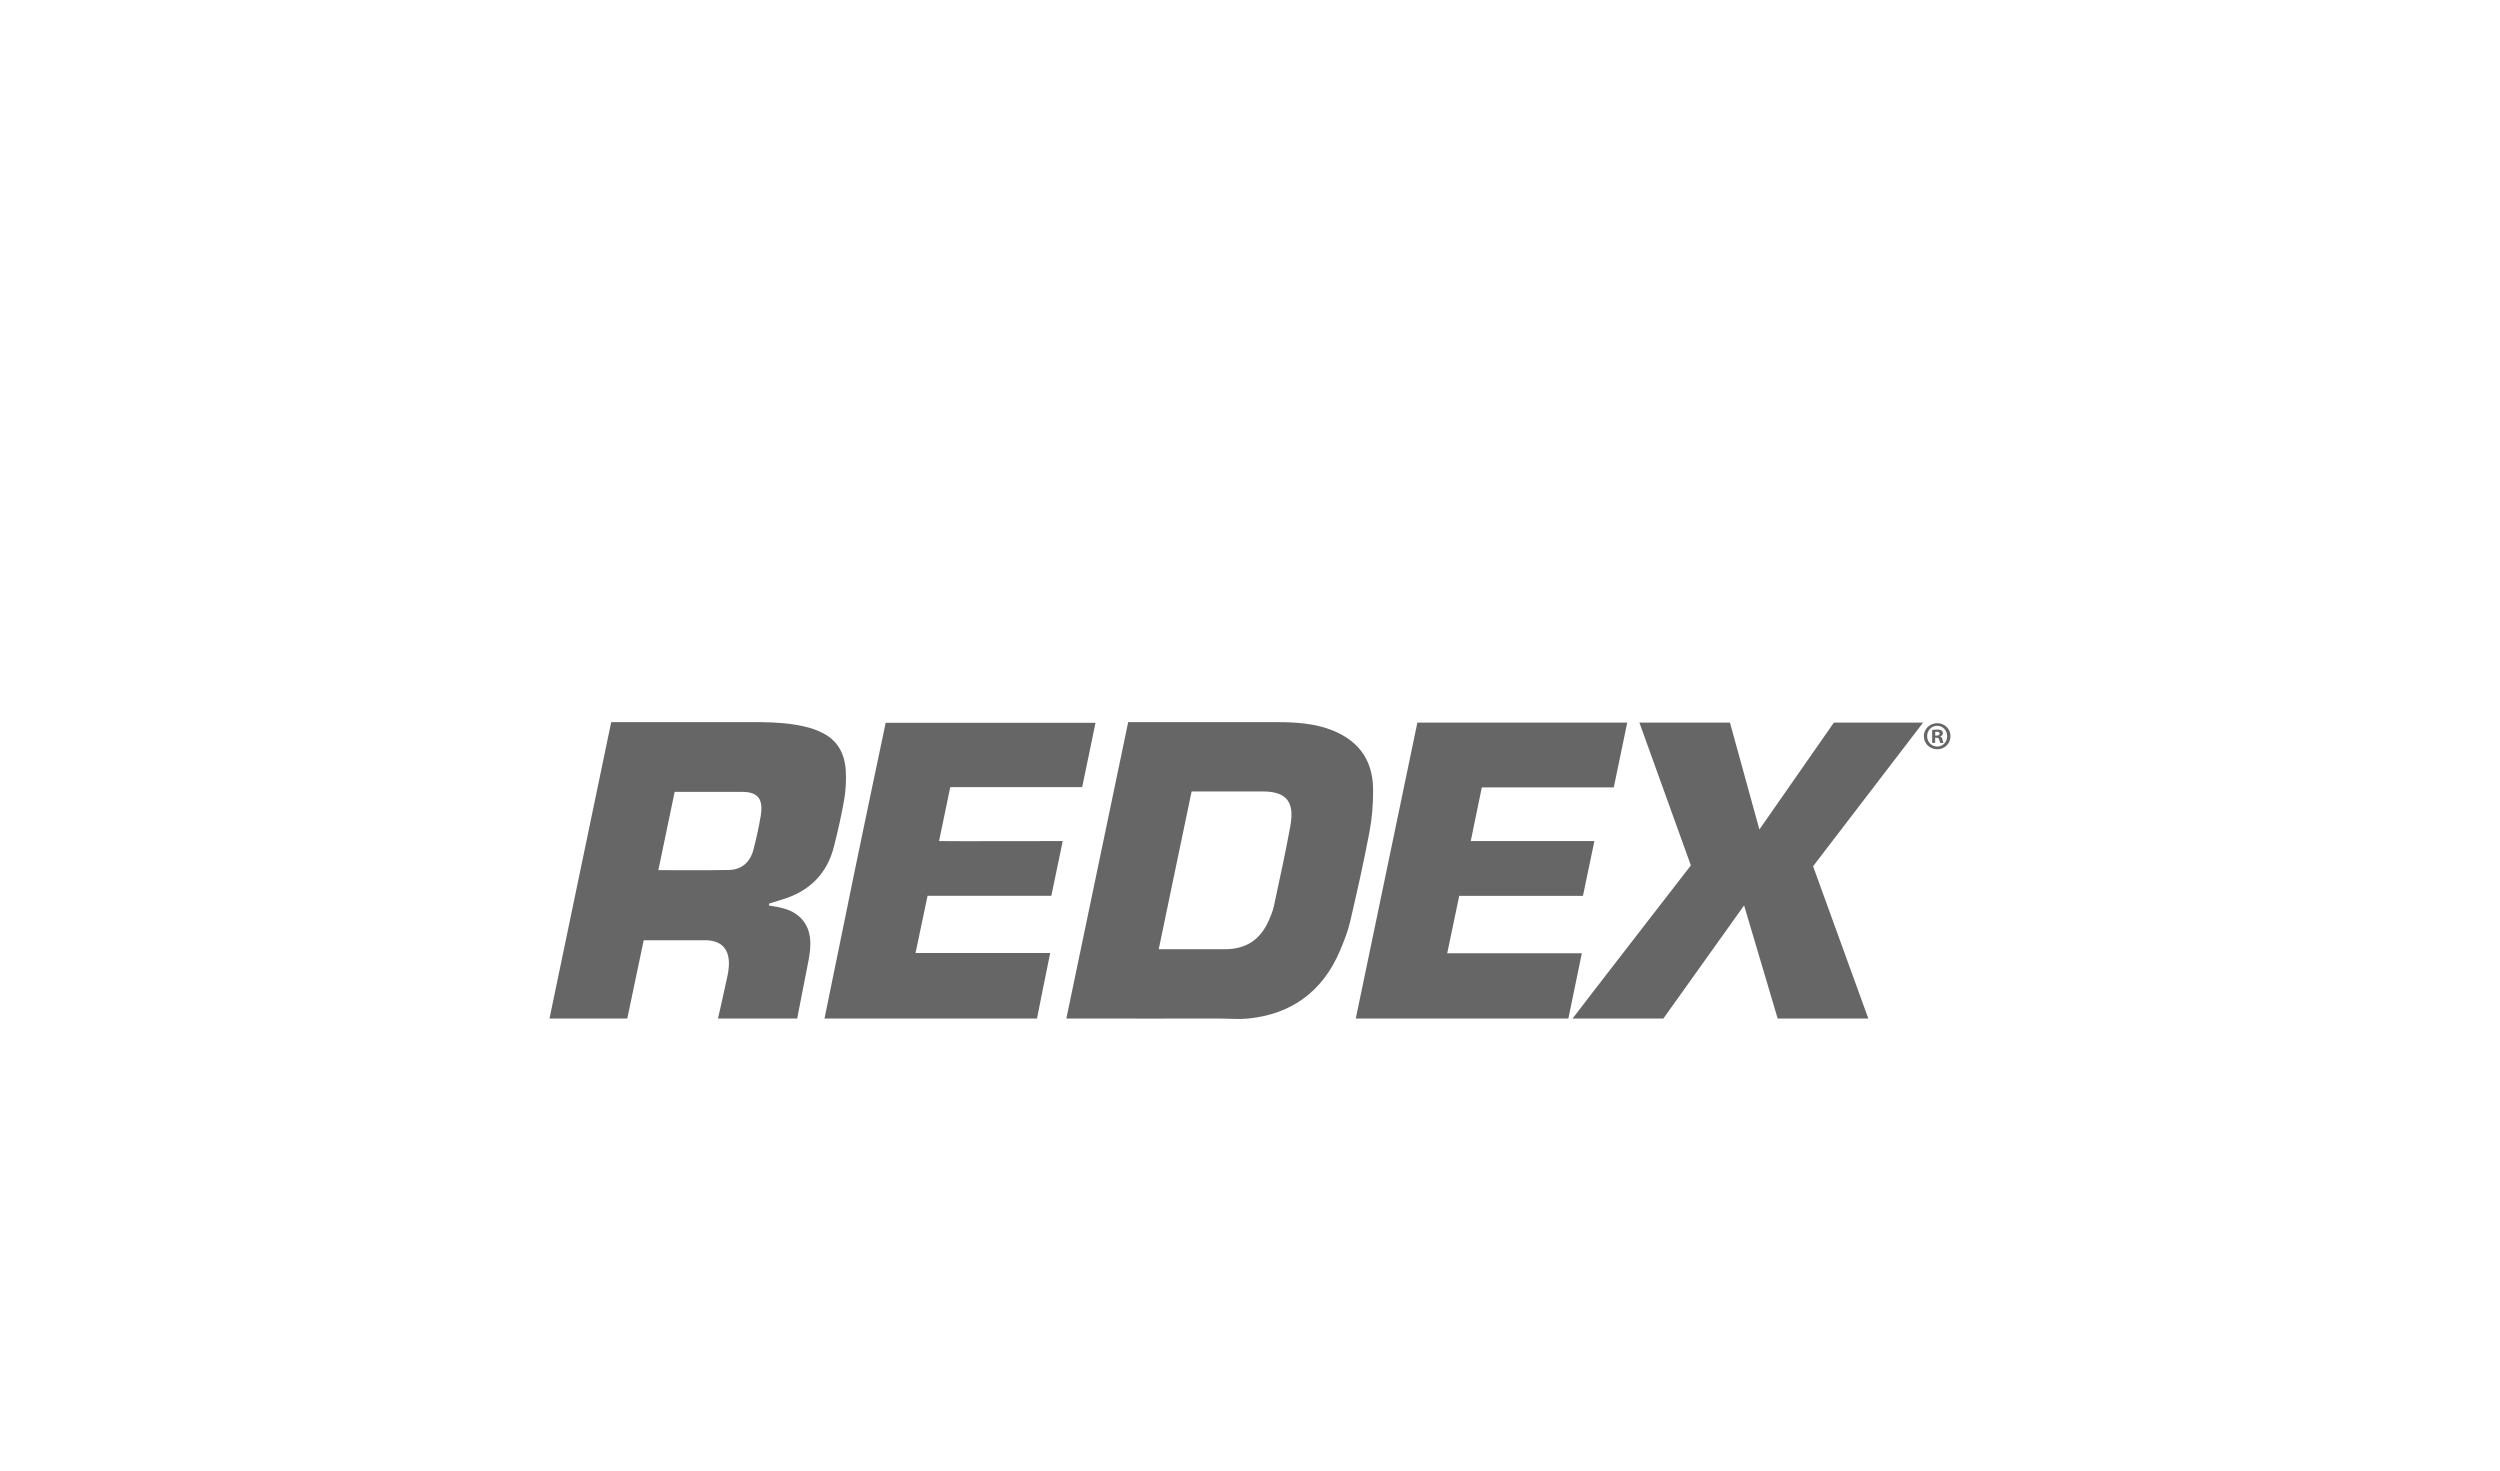 <?xml version="1.0" encoding="utf-8"?>
<!-- Generator: Adobe Illustrator 15.1.0, SVG Export Plug-In . SVG Version: 6.00 Build 0)  -->
<!DOCTYPE svg PUBLIC "-//W3C//DTD SVG 1.1//EN" "http://www.w3.org/Graphics/SVG/1.1/DTD/svg11.dtd">
<svg version="1.1" xmlns="http://www.w3.org/2000/svg" xmlns:xlink="http://www.w3.org/1999/xlink" x="0px" y="0px" width="595px"
	 height="350px" viewBox="-734 0 595 350" enable-background="new -734 0 595 350" xml:space="preserve">
<g id="Layer_1">
	<g>
		<path fill="#666666" d="M443.637,166.966c0.788,0,2.015,0.117,2.015-1.031c0-0.85-0.763-0.955-1.459-0.955H442.6v1.986H443.637z
			 M446.285,170.112h-0.842l-1.598-2.603H442.6v2.603h-0.726v-5.675h2.488c0.464,0,0.939,0,1.363,0.312
			c0.413,0.231,0.658,0.749,0.645,1.21c0,1.124-0.798,1.533-1.776,1.55L446.285,170.112z M439.463,167.289
			c0,2.397,1.922,4.305,4.305,4.305c2.387,0,4.281-1.907,4.281-4.305c0-2.375-1.895-4.294-4.281-4.294
			C441.385,162.995,439.463,164.915,439.463,167.289 M448.811,167.276c0,2.823-2.26,5.063-5.043,5.063
			c-2.797,0-5.067-2.241-5.067-5.063c0-2.786,2.271-5.03,5.067-5.03C446.551,162.246,448.811,164.49,448.811,167.276"/>
		<path fill="#666666" d="M163.349,209.058l-0.021,33.333H146.19v-95.284h25.858c5.771,0,9.928,0.125,12.5,1.889
			c3.847,2.639,3.583,6.153,3.583,8.699v40.767c0,2.543,0.264,6.055-3.583,8.69c-2.572,1.773-6.729,1.906-12.5,1.906H163.349z
			 M170.317,163.655c0-2.733-2.19-3.232-3.389-3.232h-3.579v35.276c0,0,2.382,0.001,3.579,0.001c1.199,0,3.389-0.502,3.389-3.233
			V163.655z"/>
		<path fill="#666666" d="M294.381,214.648v16.54c0,2.936,0.306,6.98-4.118,10.015c-2.975,2.025-7.75,2.166-14.399,2.166
			c-6.638,0-11.418-0.141-14.385-2.166c-4.427-3.034-4.124-7.079-4.124-10.015v-14.764h15.622v12.73c0,0-0.065,1.837,2.849,1.837
			c2.913,0,2.932-1.837,2.932-1.837v-10.463c0,0,0.568-3.837-11.145-9.295c-10.729-5.077-10.257-11.791-10.257-11.791v-13.342
			c0-2.925-0.304-6.969,4.124-10.007c2.967-2.038,7.747-2.177,14.385-2.177c6.649,0,11.424,0.139,14.399,2.177
			c4.424,3.039,4.118,7.083,4.118,10.007v10.78h-15.624v-9.794c0,0-0.038-1.913-2.898-1.913c-2.861,0-2.882,1.913-2.882,1.913v6.843
			c0,2.875,2.943,5.204,12.238,9.993C294.493,206.864,294.381,211.75,294.381,214.648"/>
		<path fill="#666666" d="M317.033,172.662h5.139v12.075h-5.139v42.73c0,2.595,3.024,2.894,5.08,2.894V242.6H308.82
			c-3.167-0.037-6.1-2.076-7.446-5.044c-1.009-2.144-0.9-4.778-1.005-7.308v-45.512h-4.416v-12.075h4.416v-16.074h16.664V172.662z"
			/>
		<path fill="#666666" d="M386.414,185.735c0,0-0.01-1.81-2.818-1.81c-2.81,0-2.809,1.81-2.809,1.81v56.655h-16.14v-69.942h14.821
			v3.293c0,0.283,0.223,0.17,0.223,0.17c3.061-1.995,6.45-3.39,10.275-3.712c4.508-0.322,9.285,0.588,11.332,4.619
			c0.705,1.668,1.024,3.202,1.024,5.485v60.086h-15.909V185.735z"/>
		<path fill="#666666" d="M324.101,183.954c0-2.929-0.298-6.973,4.133-10.005c2.978-2.04,7.751-2.174,14.398-2.174
			c6.648,0,11.419,0.135,14.377,2.174c4.419,3.033,4.141,7.077,4.141,10.005v46.929c0,2.929,0.278,6.969-4.141,10
			c-2.958,2.051-7.729,2.188-14.377,2.188c-6.647,0-11.421-0.138-14.398-2.188c-4.431-3.031-4.133-7.071-4.133-10V183.954z
			 M345.506,184.936c0,0-0.096-1.885-2.932-1.885c-2.835,0-2.833,1.885-2.833,1.885v43.9c0,0,0.018,1.895,2.858,1.895
			c2.842,0,2.906-1.895,2.906-1.895V184.936z"/>
		<path fill="#666666" d="M442.881,216.424v14.457c0,2.932,0.307,6.971-4.118,10.003c-2.978,2.048-7.745,2.188-14.398,2.188
			c-6.64,0-11.417-0.141-14.387-2.188c-4.432-3.032-4.134-7.071-4.134-10.003v-46.925c0-2.932-0.298-6.975,4.134-10.007
			c2.97-2.038,7.747-2.176,14.387-2.176c6.653,0,11.421,0.138,14.398,2.176c4.425,3.033,4.118,7.076,4.118,10.007v25.315h-21.406
			v19.566c0,0,0.016,1.895,2.878,1.895s2.904-1.895,2.904-1.895v-12.414H442.881z M427.257,198.028v-13.092
			c0,0-0.077-1.886-2.938-1.886c-2.86,0-2.844,1.886-2.844,1.886v13.092H427.257z"/>
		<path fill="#666666" d="M215.705,172.33c-3.645-0.295-7.083,1.285-9.559,3.652c0,0-0.242,0.254-0.242-0.102v-3.448h-15.663v69.958
			h16.82v-50.124c0-1.151,0.214-3.227,1.342-4.302c1.771-1.932,4.699-1.685,7.191-1.771c0.252,0,0.437-0.043,0.437-0.271v-13.058
			C216.031,172.521,216.025,172.374,215.705,172.33"/>
		<path fill="#666666" d="M254.52,216.424h-15.618v12.414c0,0,0.014,1.895-2.916,1.895c-2.929,0-2.869-1.895-2.869-1.895v-19.567
			h21.403v-25.314c0-2.931,0.308-6.975-4.118-10.008c-2.971-2.038-7.749-2.174-14.389-2.174c-6.652,0-11.421,0.136-14.391,2.174
			c-4.435,3.033-4.131,7.077-4.131,10.008v46.927c0,2.93-0.304,6.969,4.131,10.002c2.97,2.049,7.739,2.188,14.391,2.188
			c6.64,0,11.417-0.139,14.389-2.188c4.426-3.033,4.118-7.072,4.118-10.002V216.424z M236.003,183.051
			c2.893,0,2.898,1.883,2.898,1.883v13.053h-5.785v-13.053C233.116,184.934,233.111,183.051,236.003,183.051"/>
	</g>
	<g>
		<path fill="#666666" d="M-272.23,175.297v-0.04c0.374-0.11,0.638-0.374,0.638-0.712c0-0.301-0.129-0.547-0.3-0.68
			c-0.227-0.129-0.489-0.227-1.073-0.227c-0.51,0-0.903,0.042-1.184,0.098v3.084h0.713v-1.24h0.34c0.393,0,0.582,0.149,0.637,0.486
			c0.096,0.362,0.154,0.644,0.247,0.754h0.772c-0.077-0.11-0.131-0.3-0.227-0.771C-271.759,175.639-271.93,175.412-272.23,175.297
			 M-273.076,175.071h-0.341v-0.886c0.076-0.019,0.206-0.037,0.396-0.037c0.453,0,0.659,0.19,0.659,0.473
			C-272.362,174.94-272.684,175.071-273.076,175.071"/>
		<path fill="#666666" d="M-272.947,172.116c-1.766,0-3.18,1.376-3.18,3.086c0,1.754,1.414,3.128,3.18,3.128
			c1.79,0,3.163-1.374,3.163-3.128C-269.784,173.492-271.157,172.116-272.947,172.116 M-272.929,177.667
			c-1.393,0-2.41-1.092-2.41-2.465c0-1.353,1.018-2.462,2.392-2.462c1.376,0,2.372,1.109,2.372,2.481
			C-270.575,176.575-271.571,177.667-272.929,177.667"/>
		<path fill="#666666" d="M-444.156,242.409c2.41-0.008,4.834,0.237,7.232,0c10.202-1.012,17.685-6.358,21.817-16.088
			c0.955-2.254,1.875-4.559,2.431-6.933c1.652-7.085,3.247-14.194,4.602-21.344c0.625-3.306,0.894-6.732,0.875-10.097
			c-0.037-7.506-3.903-12.203-10.915-14.569c-3.445-1.161-7.506-1.497-11.351-1.502c-11.156-0.006-22.318-0.003-33.475-0.003h-2.554
			c-4.92,23.578-9.788,46.902-14.715,70.535h3.078C-466.138,242.409-455.147,242.444-444.156,242.409 M-450.4,188.368h17.266
			c5.465,0.106,7.241,2.643,6.241,8.187c-1.155,6.414-2.57,12.779-3.933,19.152c-0.245,1.147-0.713,2.257-1.184,3.335
			c-1.997,4.555-5.362,6.849-10.366,6.875c-4.498,0.023-15.847,0-15.847,0C-455.566,213.208-450.4,188.368-450.4,188.368"/>
		<path fill="#666666" d="M-580.796,223.777h14.73c3.898,0.063,5.758,2.199,5.532,6.173c-0.046,0.759-0.163,1.516-0.314,2.264
			c-0.505,2.485-2.271,10.195-2.271,10.195h18.846c0,0,1.776-9.117,2.597-13.271c0.294-1.487,0.531-3.016,0.539-4.527
			c0.022-4.276-2.242-7.245-6.283-8.384c-1.116-0.314-2.224-0.526-3.587-0.708l0.083-0.478c0.999-0.312,1.995-0.633,2.999-0.932
			c6.415-1.909,10.739-5.989,12.417-12.67c0.928-3.691,1.785-7.41,2.431-11.158c0.384-2.232,0.5-4.562,0.375-6.828
			c-0.222-4.08-1.973-7.348-5.765-9.124c-1.351-0.634-2.175-0.983-4.249-1.456c-3.32-0.757-6.769-0.961-10.165-1h-35.652
			c-4.902,23.491-9.773,46.983-14.686,70.535h18.512C-583.388,236.218-580.796,223.777-580.796,223.777 M-573.43,188.464h16.119
			c3.853,0.023,4.996,1.868,4.365,5.704c-0.437,2.668-1.033,5.321-1.701,7.939c-0.778,3.046-2.766,4.886-5.891,4.95
			c-5.471,0.113-16.774,0.033-16.774,0.033C-576.003,200.784-573.43,188.464-573.43,188.464"/>
		<path fill="#666666" d="M-360.726,242.409c1.049-5.025,2.094-10.22,3.203-15.539h-32.037c0.985-4.71,1.908-9.12,2.854-13.648
			h29.449c0.9-4.324,1.772-8.5,2.724-13.048h-29.428c0.912-4.381,1.749-8.515,2.635-12.771h31.407
			c1.092-5.253,2.129-10.259,3.201-15.424h-49.946c-4.879,23.381-9.75,46.876-14.66,70.431H-360.726z"/>
		<path fill="#666666" d="M-510.505,200.173c0.921-4.377,1.766-8.568,2.665-12.831h31.396c1.083-5.224,2.109-10.174,3.178-15.32
			h-49.938c-2.479,11.821-4.965,23.493-7.361,35.177c-2.392,11.647-7.203,35.211-7.203,35.211h50.573c0,0,2.041-10.294,3.142-15.598
			h-32.05c0.989-4.698,1.906-9.052,2.864-13.613h29.457c0.909-4.374,1.77-8.501,2.712-13.025
			C-481.071,200.173-509.44,200.237-510.505,200.173"/>
		<path fill="#666666" d="M-315.265,197.419c0,0-4.718-17.119-7.007-25.438h-21.551l12.25,33.987c0,0-27.444,35.43-28.155,36.441
			h21.61l19.215-26.921c2.616,8.735,7.989,26.921,7.989,26.921h21.574l-13.146-36.241l26.183-34.188h-21.235L-315.265,197.419z"/>
	</g>
	<g>
		<path fill="#666666" d="M-1323.447,205.476l-1.733-1.199c-2.501-1.745-4.645-3.176-6.456-4.381
			c-3.491-2.328-5.797-3.864-6.784-5.123c-0.9-1.147-1.315-2.228-1.38-3.63c-0.056-1.025,0.247-2.525,1.264-3.638
			c0.754-0.824,1.758-1.269,2.981-1.316c5.24-0.203,7.818,2.371,8.237,8.131c0.047,0.621,0.567,1.106,1.19,1.106h11.024
			c0.657,0,1.191-0.533,1.191-1.193v-21.688c0-0.654-0.534-1.189-1.191-1.189h-10.964h-1.191v2.568
			c-2.605-1.69-6.008-2.467-10.656-2.467h-0.188c-5.352,0.024-10.977,2.439-14.679,6.295c-3.652,3.807-5.471,8.881-5.258,14.669
			c0.306,8.305,5.283,11.679,12.176,16.349l1.291,0.877c1.992,1.365,3.764,2.542,5.32,3.578c4.096,2.722,6.804,4.519,7.892,5.911
			c0.904,1.152,1.318,2.231,1.391,3.63c0.052,1.026-0.254,2.521-1.271,3.635c-0.752,0.828-1.758,1.27-2.983,1.314
			c-5.192,0.217-7.815-2.361-8.236-8.125c-0.043-0.623-0.566-1.104-1.191-1.104h-11.02h-1.192v22.876
			c0,0.656,0.536,1.192,1.192,1.192h10.96c0.656,0,1.192-0.536,1.192-1.192v-1.377c2.602,1.692,6.007,2.469,10.664,2.469h0.183
			c5.347-0.029,10.97-2.439,14.674-6.295c3.655-3.809,5.473-8.879,5.259-14.676
			C-1312.034,213.359-1316.822,210.055-1323.447,205.476"/>
		<path fill="#666666" d="M-1213.01,171.354h-16.473c-0.468,0-0.893,0.275-1.086,0.703l-12.569,27.872l-12.567-27.872
			c-0.193-0.428-0.62-0.703-1.087-0.703h-16.472h-1.188v15.523c0,0.622,0.521,1.147,1.141,1.19c0.623,0.048,2.583,1.799,2.593,4.053
			v29.41c0,3.7-0.188,4.362-2.545,4.362c-0.656,0-1.188,0.534-1.188,1.189v14.279c0,0.654,0.532,1.192,1.188,1.192h20.352
			c0.658,0,1.19-0.538,1.19-1.192v-14.279c0-0.655-0.532-1.189-1.19-1.189c-2.354,0-2.544-0.662-2.544-4.362v-12.798l8.143,18.326
			c0.387,1.035,1.704,2.795,4.191,2.795c2.458,0,3.773-1.76,4.135-2.733l8.168-18.38v12.79c0,3.7-0.188,4.362-2.542,4.362
			c-0.655,0-1.188,0.534-1.188,1.189v14.279c0,0.654,0.533,1.192,1.188,1.192h20.352c0.656,0,1.191-0.538,1.191-1.192v-14.279
			c0-0.655-0.535-1.189-1.191-1.189c-2.356,0-2.543-0.662-2.543-4.362v-29.405c0.006-2.259,1.971-4.01,2.591-4.058
			c0.637-0.022,1.144-0.548,1.144-1.19v-14.333C-1211.819,171.889-1212.354,171.354-1213.01,171.354"/>
		<path fill="#666666" d="M-1019.528,218.483h-9.936c-0.659,0-1.191,0.531-1.194,1.19l-0.003,2.146
			c0.011,2.235-1.803,4.073-4.028,4.09l-7.934-0.012l24.013-38.441c0.12-0.188,0.183-0.411,0.183-0.637v-14.275
			c0-0.655-0.533-1.19-1.193-1.19h-43.146v22.877c0,0.66,0.531,1.195,1.19,1.195h9.938c0.656,0,1.188-0.535,1.191-1.195l0.004-2.144
			c-0.012-2.235,1.802-4.072,4.028-4.092l7.938,0.014l-24.017,38.44c-0.122,0.194-0.179,0.409-0.179,0.632v14.279
			c0,0.654,0.532,1.192,1.189,1.192h41.954c0.66,0,1.192-0.538,1.192-1.192v-21.688
			C-1018.336,219.015-1018.869,218.483-1019.528,218.483"/>
		<path fill="#666666" d="M-1284.312,171.354h-20.168h-1.193v15.465c0,0.642,0.545,1.173,1.185,1.196
			c0.149,0.004,0.764,0.273,1.412,1.089c0.408,0.509,1.091,1.575,1.096,2.979c0,0.015,0,0.033,0.003,0.048
			c0.013,0.944,0.013,28.701,0,29.649c-0.003,0.014-0.003,0.028-0.003,0.048c-0.005,1.398-0.688,2.461-1.096,2.973
			c-0.647,0.816-1.262,1.085-1.412,1.092c-0.655,0-1.185,0.534-1.185,1.189v14.279c0,0.654,0.533,1.192,1.193,1.192h20.168
			c0.659,0,1.19-0.538,1.19-1.192v-14.279c0-0.641-0.546-1.167-1.185-1.189c-0.15-0.007-0.764-0.275-1.414-1.092
			c-0.405-0.512-1.087-1.574-1.095-2.977v-0.049c-0.018-0.949-0.018-28.705,0-29.65v-0.048c0.008-1.397,0.69-2.464,1.095-2.973
			c0.649-0.815,1.263-1.085,1.414-1.089c0.654-0.006,1.185-0.535,1.185-1.196v-14.275
			C-1283.123,171.889-1283.653,171.354-1284.312,171.354"/>
		<path fill="#666666" d="M-1072.74,171.354h-21.359v15.465c0,0.642,0.545,1.173,1.185,1.196c0.149,0.004,0.764,0.273,1.413,1.089
			c0.407,0.509,1.089,1.575,1.097,2.979c0,0.019,0,0.033,0.001,0.048c0.016,0.955,0.016,28.701,0,29.649
			c-0.001,0.014-0.001,0.028-0.001,0.048c-0.008,1.398-0.69,2.461-1.094,2.973c-0.651,0.816-1.266,1.085-1.416,1.092
			c-0.653,0-1.185,0.534-1.185,1.189v14.279c0,0.654,0.536,1.192,1.191,1.192h20.167c0.66,0,1.194-0.538,1.194-1.192v-14.279
			c0-0.641-0.547-1.167-1.188-1.189c-0.15-0.007-0.762-0.275-1.411-1.092c-0.406-0.512-1.09-1.574-1.098-2.977
			c0-0.016,0-0.035-0.002-0.049c-0.012-0.949-0.012-28.705,0-29.65c0.002-0.019,0.002-0.031,0.002-0.048
			c0.008-1.397,0.691-2.464,1.098-2.973c0.649-0.815,1.261-1.085,1.411-1.089c0.658-0.006,1.188-0.535,1.188-1.196v-14.275
			C-1071.546,171.889-1072.08,171.354-1072.74,171.354"/>
		<path fill="#666666" d="M-1104.356,171.364h-20.348c-0.659,0-1.195,0.531-1.195,1.19v14.276c0,0.659,0.536,1.194,1.195,1.194
			c2.354,0,2.542,0.655,2.542,4.361v12.728l-14.507-33.046c-0.191-0.434-0.617-0.713-1.091-0.713h-17.661v15.524
			c0,0.62,0.52,1.146,1.141,1.19c0.622,0.049,2.586,1.797,2.595,4.053v29.409c0,3.7-0.19,4.36-2.547,4.36
			c-0.656,0-1.189,0.535-1.189,1.19v14.28c0,0.655,0.533,1.192,1.189,1.192h20.351c0.658,0,1.191-0.537,1.191-1.192v-14.28
			c0-0.655-0.534-1.19-1.191-1.19c-2.354,0-2.542-0.66-2.542-4.36v-12.792l8.162,18.372l6.342,14.729
			c0.189,0.438,0.616,0.717,1.091,0.717h16.472c0.66,0,1.192-0.534,1.192-1.19v-14.331c0-0.625-0.521-1.145-1.144-1.192
			c-0.625-0.042-2.583-1.797-2.594-4.053v-29.404c0-3.706,0.189-4.361,2.545-4.361c0.66,0,1.192-0.535,1.192-1.194v-14.276
			C-1103.164,171.895-1103.696,171.364-1104.356,171.364"/>
		<path fill="#666666" d="M-1183.345,171.353c-11.623,0-21.035,9.188-21.035,20.478l-0.044,30.247
			c0,11.288,9.457,20.475,21.08,20.475c11.62,0,21.076-9.187,21.076-20.475v-30.247
			C-1162.269,180.541-1171.725,171.353-1183.345,171.353 M-1179.479,219.693c0,2.493-1.737,4.521-3.881,4.521
			c-2.137,0-3.874-2.028-3.874-4.521v-25.481c0-2.496,1.737-4.521,3.874-4.521h0.008c2.136,0,3.873,2.024,3.873,4.521V219.693z"/>
		<path fill="#666666" d="M-1019.086,205.953c-2.252,0.009-4.142,1.791-4.131,4.114c0.01,2.371,1.916,4.146,4.169,4.136
			c2.253-0.009,4.11-1.801,4.104-4.172C-1014.958,207.707-1016.834,205.941-1019.086,205.953 M-1019.052,213.6
			c-1.93,0.009-3.407-1.51-3.413-3.535c-0.011-1.97,1.455-3.502,3.383-3.512c1.905-0.006,3.382,1.513,3.391,3.482
			C-1015.681,212.06-1017.146,213.59-1019.052,213.6"/>
		<path fill="#666666" d="M-1017.14,209.025c-0.003-0.915-0.543-1.375-1.702-1.369l-1.849,0.008l0.024,4.815l0.742-0.004
			l-0.01-2.078l0.8-0.003l1.328,2.072l0.8-0.005l-1.383-2.114C-1017.686,210.268-1017.137,209.91-1017.14,209.025
			 M-1019.154,209.802l-0.785,0.002l-0.005-1.545l0.996-0.004c0.5-0.003,1.063,0.106,1.063,0.749
			C-1017.881,209.756-1018.471,209.799-1019.154,209.802"/>
	</g>
	<g>
		<polygon fill="#666666" points="838.445,214.41 780.825,243.221 793.768,243.221 851.388,214.41 		"/>
		<polygon fill="#666666" points="849.15,185.393 812.927,167.281 810.17,172.374 836.207,185.393 		"/>
		<polygon fill="#666666" points="806.503,243.221 859.181,243.221 859.181,216.883 		"/>
		<polygon fill="#666666" points="859.182,156.978 818.505,156.978 816.083,161.452 859.182,182.998 		"/>
		<polygon fill="#666666" points="787.412,214.41 773.288,240.501 825.299,214.41 		"/>
		<polygon fill="#666666" points="864.969,243.221 877.564,243.221 877.564,156.978 864.969,156.978 864.969,191.259 
			799.946,191.259 790.546,208.622 864.969,208.622 		"/>
		<polygon fill="#666666" points="807.812,176.729 803.08,185.471 825.299,185.471 		"/>
		<polygon fill="#666666" points="1182.793,185.391 1208.83,172.372 1206.074,167.28 1169.851,185.391 		"/>
		<polygon fill="#666666" points="1202.916,161.448 1200.495,156.974 1159.819,156.974 1159.819,182.997 		"/>
		<polygon fill="#666666" points="1245.712,240.498 1231.588,214.408 1193.701,214.408 		"/>
		<polygon fill="#666666" points="1215.92,185.469 1211.188,176.725 1193.702,185.469 		"/>
		<polygon fill="#666666" points="1167.612,214.408 1225.233,243.219 1238.175,243.219 1180.555,214.408 		"/>
		<polygon fill="#666666" points="1159.819,243.219 1212.497,243.219 1159.819,216.88 		"/>
		<polygon fill="#666666" points="1228.455,208.619 1219.055,191.256 1154.031,191.256 1154.031,156.974 1141.437,156.974 
			1141.437,243.219 1154.031,243.219 1154.031,208.619 		"/>
		<polygon fill="#666666" points="1020.74,156.979 1020.74,243.225 1040.18,243.225 1040.204,156.979 		"/>
		<polygon fill="#666666" points="911.405,189.893 930.986,189.893 930.986,156.979 950.416,156.979 950.416,243.225 
			930.986,243.225 930.986,205.945 911.405,205.945 911.405,243.225 892.028,243.225 892.028,156.979 911.405,156.979 		"/>
		<g>
			<path fill="#666666" d="M1107.127,166.417c0-4.489,3.293-7.87,7.594-7.87c4.252,0,7.584,3.38,7.584,7.87
				c0,4.557-3.332,7.919-7.584,7.919C1110.42,174.336,1107.127,170.974,1107.127,166.417 M1114.721,175.9
				c5.11,0,9.453-4,9.453-9.484c0-5.427-4.343-9.435-9.453-9.435c-5.152,0-9.465,4.008-9.465,9.435
				C1105.256,171.901,1109.568,175.9,1114.721,175.9 M1112.733,167.159h1.893l2.856,4.742h1.841l-3.08-4.817
				c1.587-0.196,2.803-1.033,2.803-2.999c0-2.158-1.264-3.096-3.821-3.096h-4.142v10.912h1.65V167.159z M1112.733,165.776v-3.402
				h2.237c1.144,0,2.363,0.249,2.363,1.612c0,1.689-1.238,1.79-2.634,1.79H1112.733z"/>
			<path fill="#666666" d="M1014.868,212.797c0,16.803-13.118,30.428-29.287,30.428c-16.173,0-29.292-13.625-29.292-30.428
				c0-16.811,13.119-30.433,29.292-30.433C1001.75,182.364,1014.868,195.986,1014.868,212.797 M985.581,198.415
				c-7.636,0-13.837,6.438-13.837,14.382c0,7.938,6.201,14.369,13.837,14.369c7.632,0,13.819-6.432,13.819-14.369
				C999.4,204.854,993.213,198.415,985.581,198.415"/>
			<path fill="#666666" d="M1072.388,182.128h-0.007v-25.148h-19.452c0,16.994-0.023,7.596-0.023,25.161h-2.687h-0.498h-3.563
				v16.065h6.748v45.019h19.481v-45.019h6.666v-16.065h-6.666L1072.388,182.128z"/>
			<path fill="#666666" d="M1130.715,222.205c-1.531-10.069-6.393-13.137-14.031-15.191l-7.05-1.878
				c-5.056-1.372-7.148-2.539-7.451-4.532c-0.472-3.098,2.587-4.475,6.483-4.801c2.933-0.244,6.037-0.093,8.897,0.34
				c3.911,0.658,6.793,1.661,9.412,2.93v-13.82c-1.459-0.55-3.111-1.088-5.227-1.561l-0.001-0.017
				c-4.432-1.063-10.427-1.766-16.359-1.271c-17.585,1.466-22.823,10.759-21.274,20.936c1.109,7.307,4.639,12.728,14.383,15.275
				l6.458,1.706c5.166,1.36,6.892,2.337,7.195,4.329c0.403,2.656-2.16,4.327-7.614,4.781c-2.287,0.191-4.412,0.157-6.368-0.011
				v-0.001c-5.328-0.52-8.918-1.825-12.084-3.648l-0.007,15.033c1.544,0.559,3.217,1.009,5.246,1.379
				c1.803,0.419,4.537,0.786,7.562,0.997c0.104,0.011,0.2,0.021,0.305,0.03l-0.001-0.01c3.154,0.207,6.589,0.246,9.583-0.004
				C1125.913,241.769,1132.532,234.158,1130.715,222.205"/>
		</g>
	</g>
</g>
<g id="screen_grab">
</g>
</svg>
